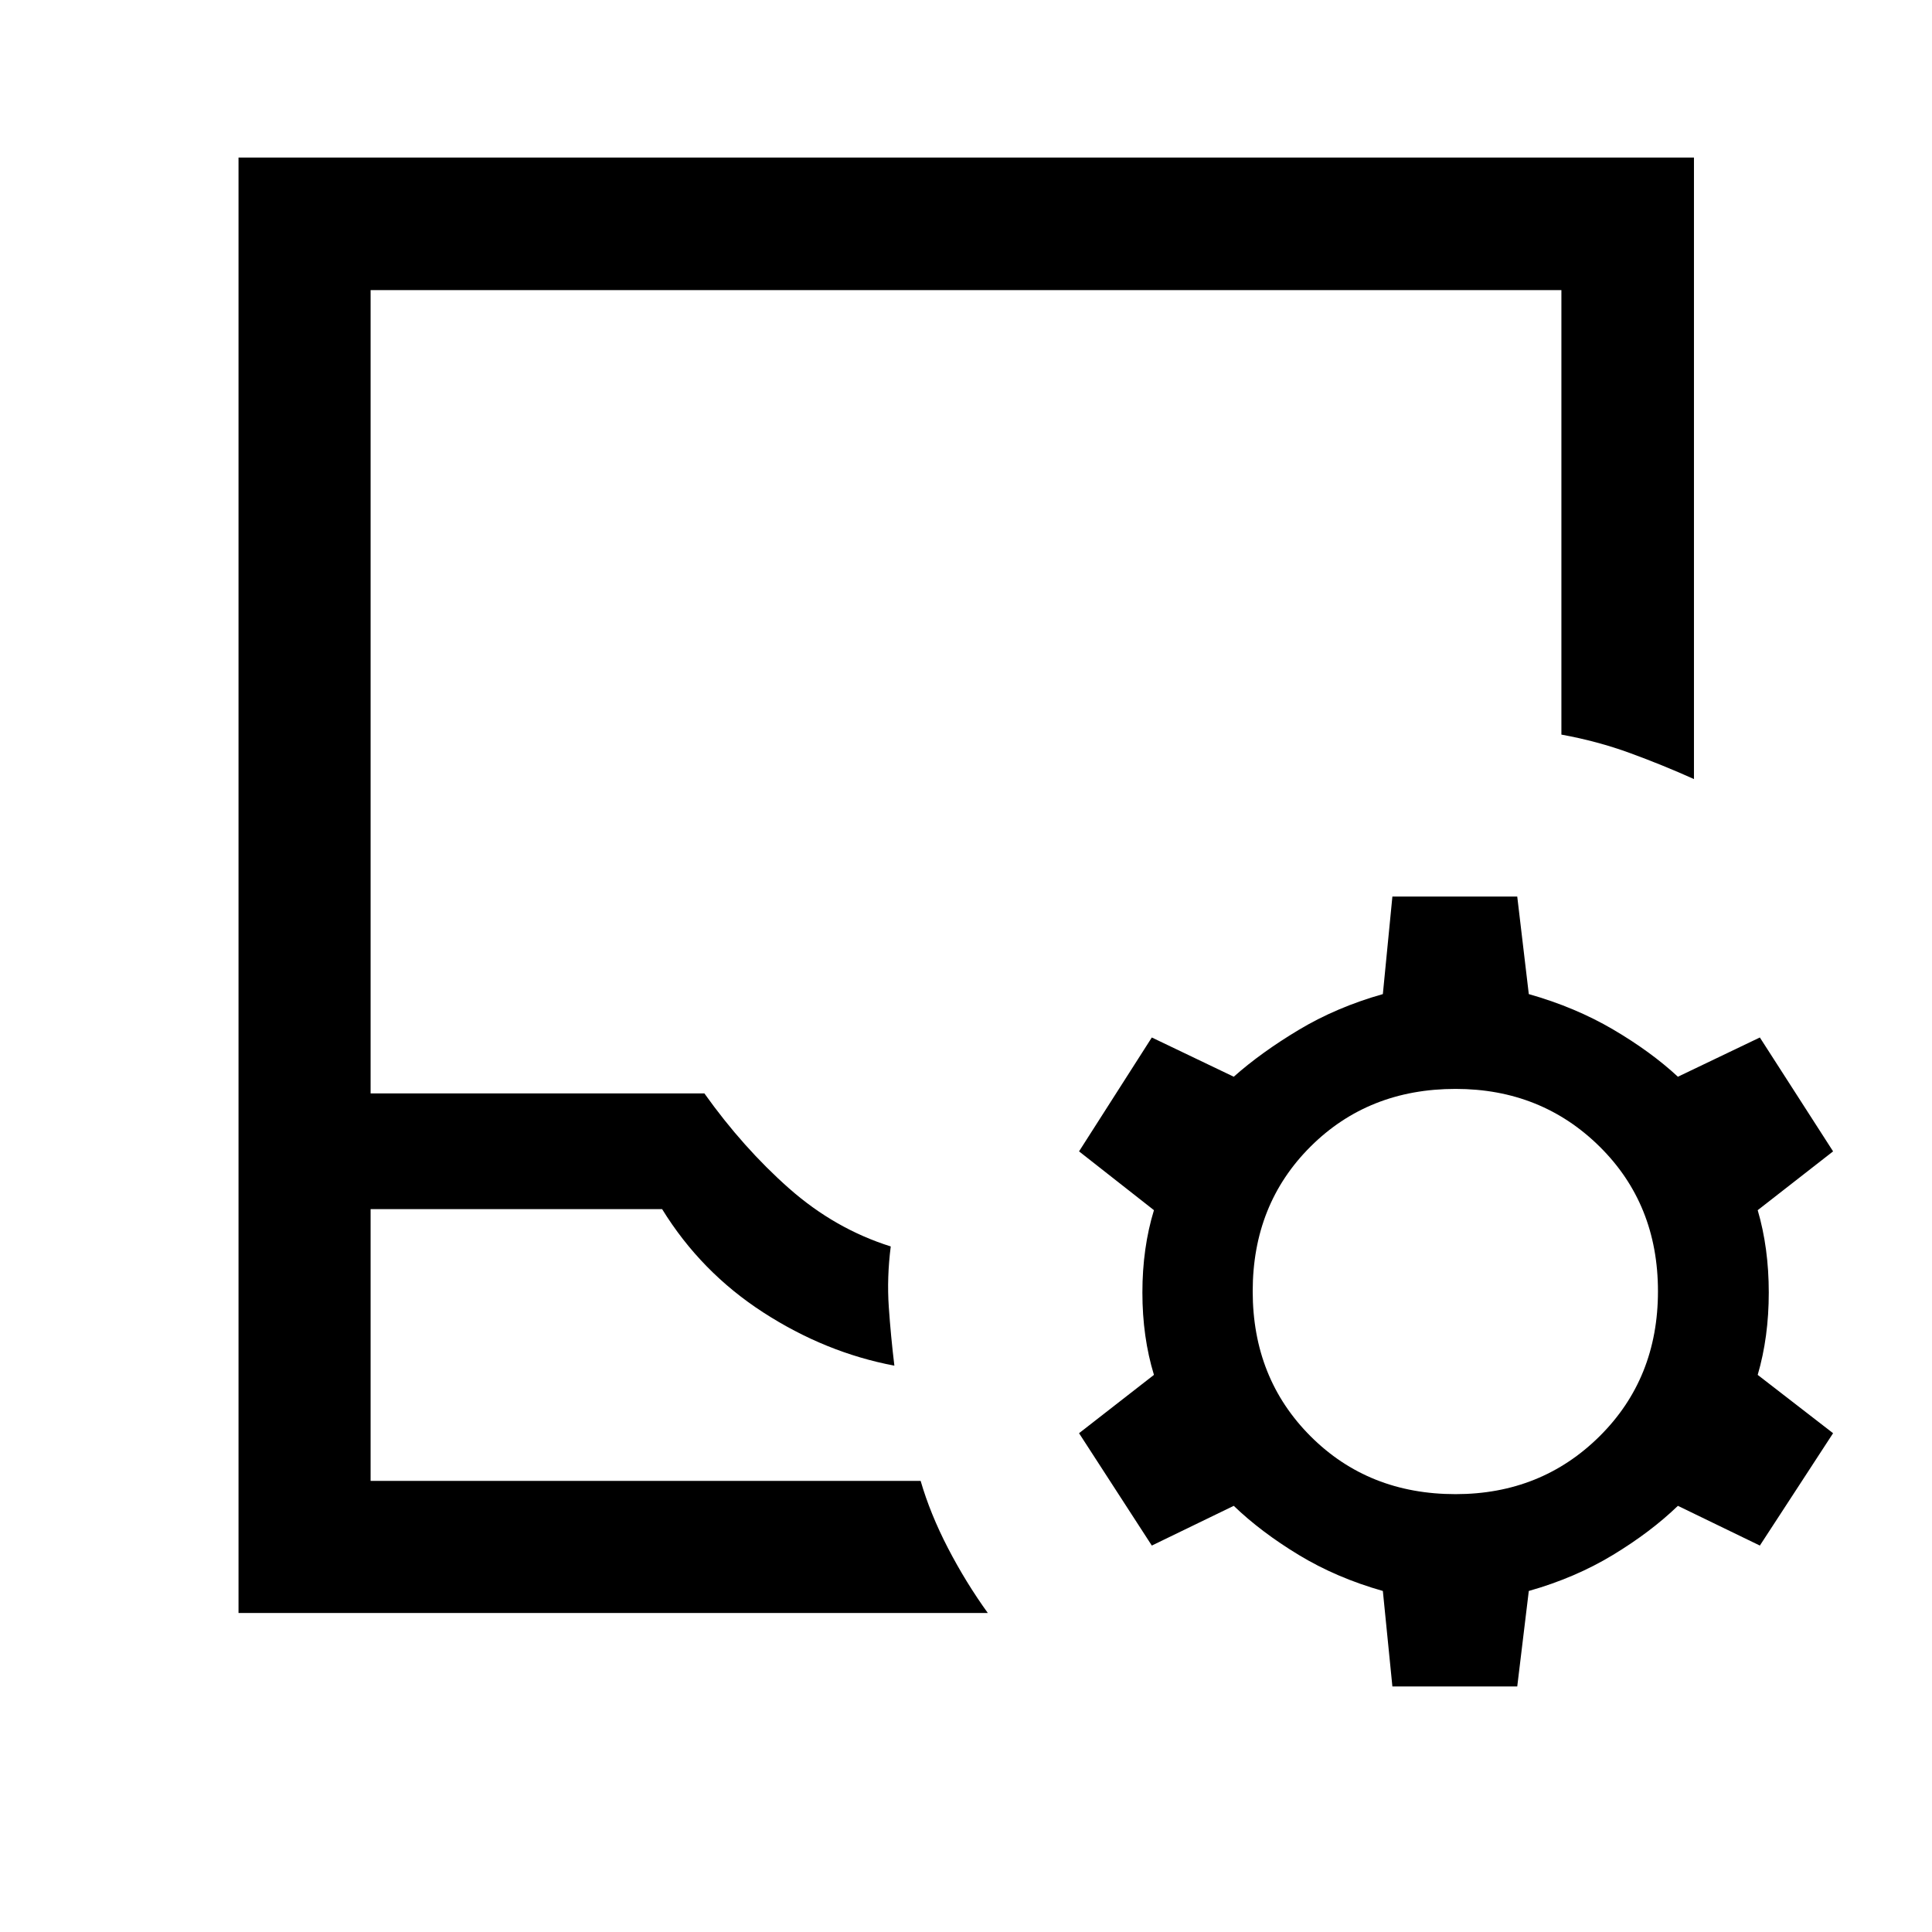 <svg xmlns="http://www.w3.org/2000/svg" height="48" viewBox="0 -960 960 960" width="48"><path d="M184.15-224.15h273.31q4.76 16.39 13.59 33.42 8.84 17.03 19.78 32.21H118.52v-723.2h723.2v308.83q-15.42-6.94-31.7-12.89-16.28-5.96-34.17-9.2v-220.87h-591.7v399.15H350q19.26 27.03 42.04 47.17 22.79 20.14 50.57 28.88-1.98 15.5-.97 30.12 1.01 14.62 2.77 29.12-34.3-6.48-65.21-26.49-30.92-20.01-50.2-51.3H184.15v135.05Zm0 0H457.46 184.15ZM691.87-122l-4.74-47.46q-23.02-6.52-41.79-17.9-18.77-11.38-32.3-24.4l-40.71 19.74-36.16-55.83 37.22-28.98q-5.74-18.78-5.74-40.92t5.74-40.92l-37.22-29.22 36.16-56.59 40.71 19.5q13.53-12.02 32.3-23.28 18.77-11.26 41.79-17.78l4.74-48.46h62.04l5.74 48.46q23.02 6.52 41.8 17.53 18.77 11.01 32.29 23.53l40.72-19.5 36.39 56.59-37.46 29.22q5.5 18.78 5.5 40.92t-5.5 40.92l37.46 28.98-36.39 55.83-40.72-19.74q-13.52 13.02-32.29 24.4-18.78 11.38-41.8 17.9L753.91-122h-62.04Zm31.39-95.57q42.54 0 71.56-28.76 29.01-28.76 29.01-72.04t-29.01-71.92q-29.02-28.64-71.56-28.64-43.28 0-72.04 28.64-28.76 28.64-28.76 71.92t28.76 72.04q28.76 28.76 72.04 28.76Z"/></svg>